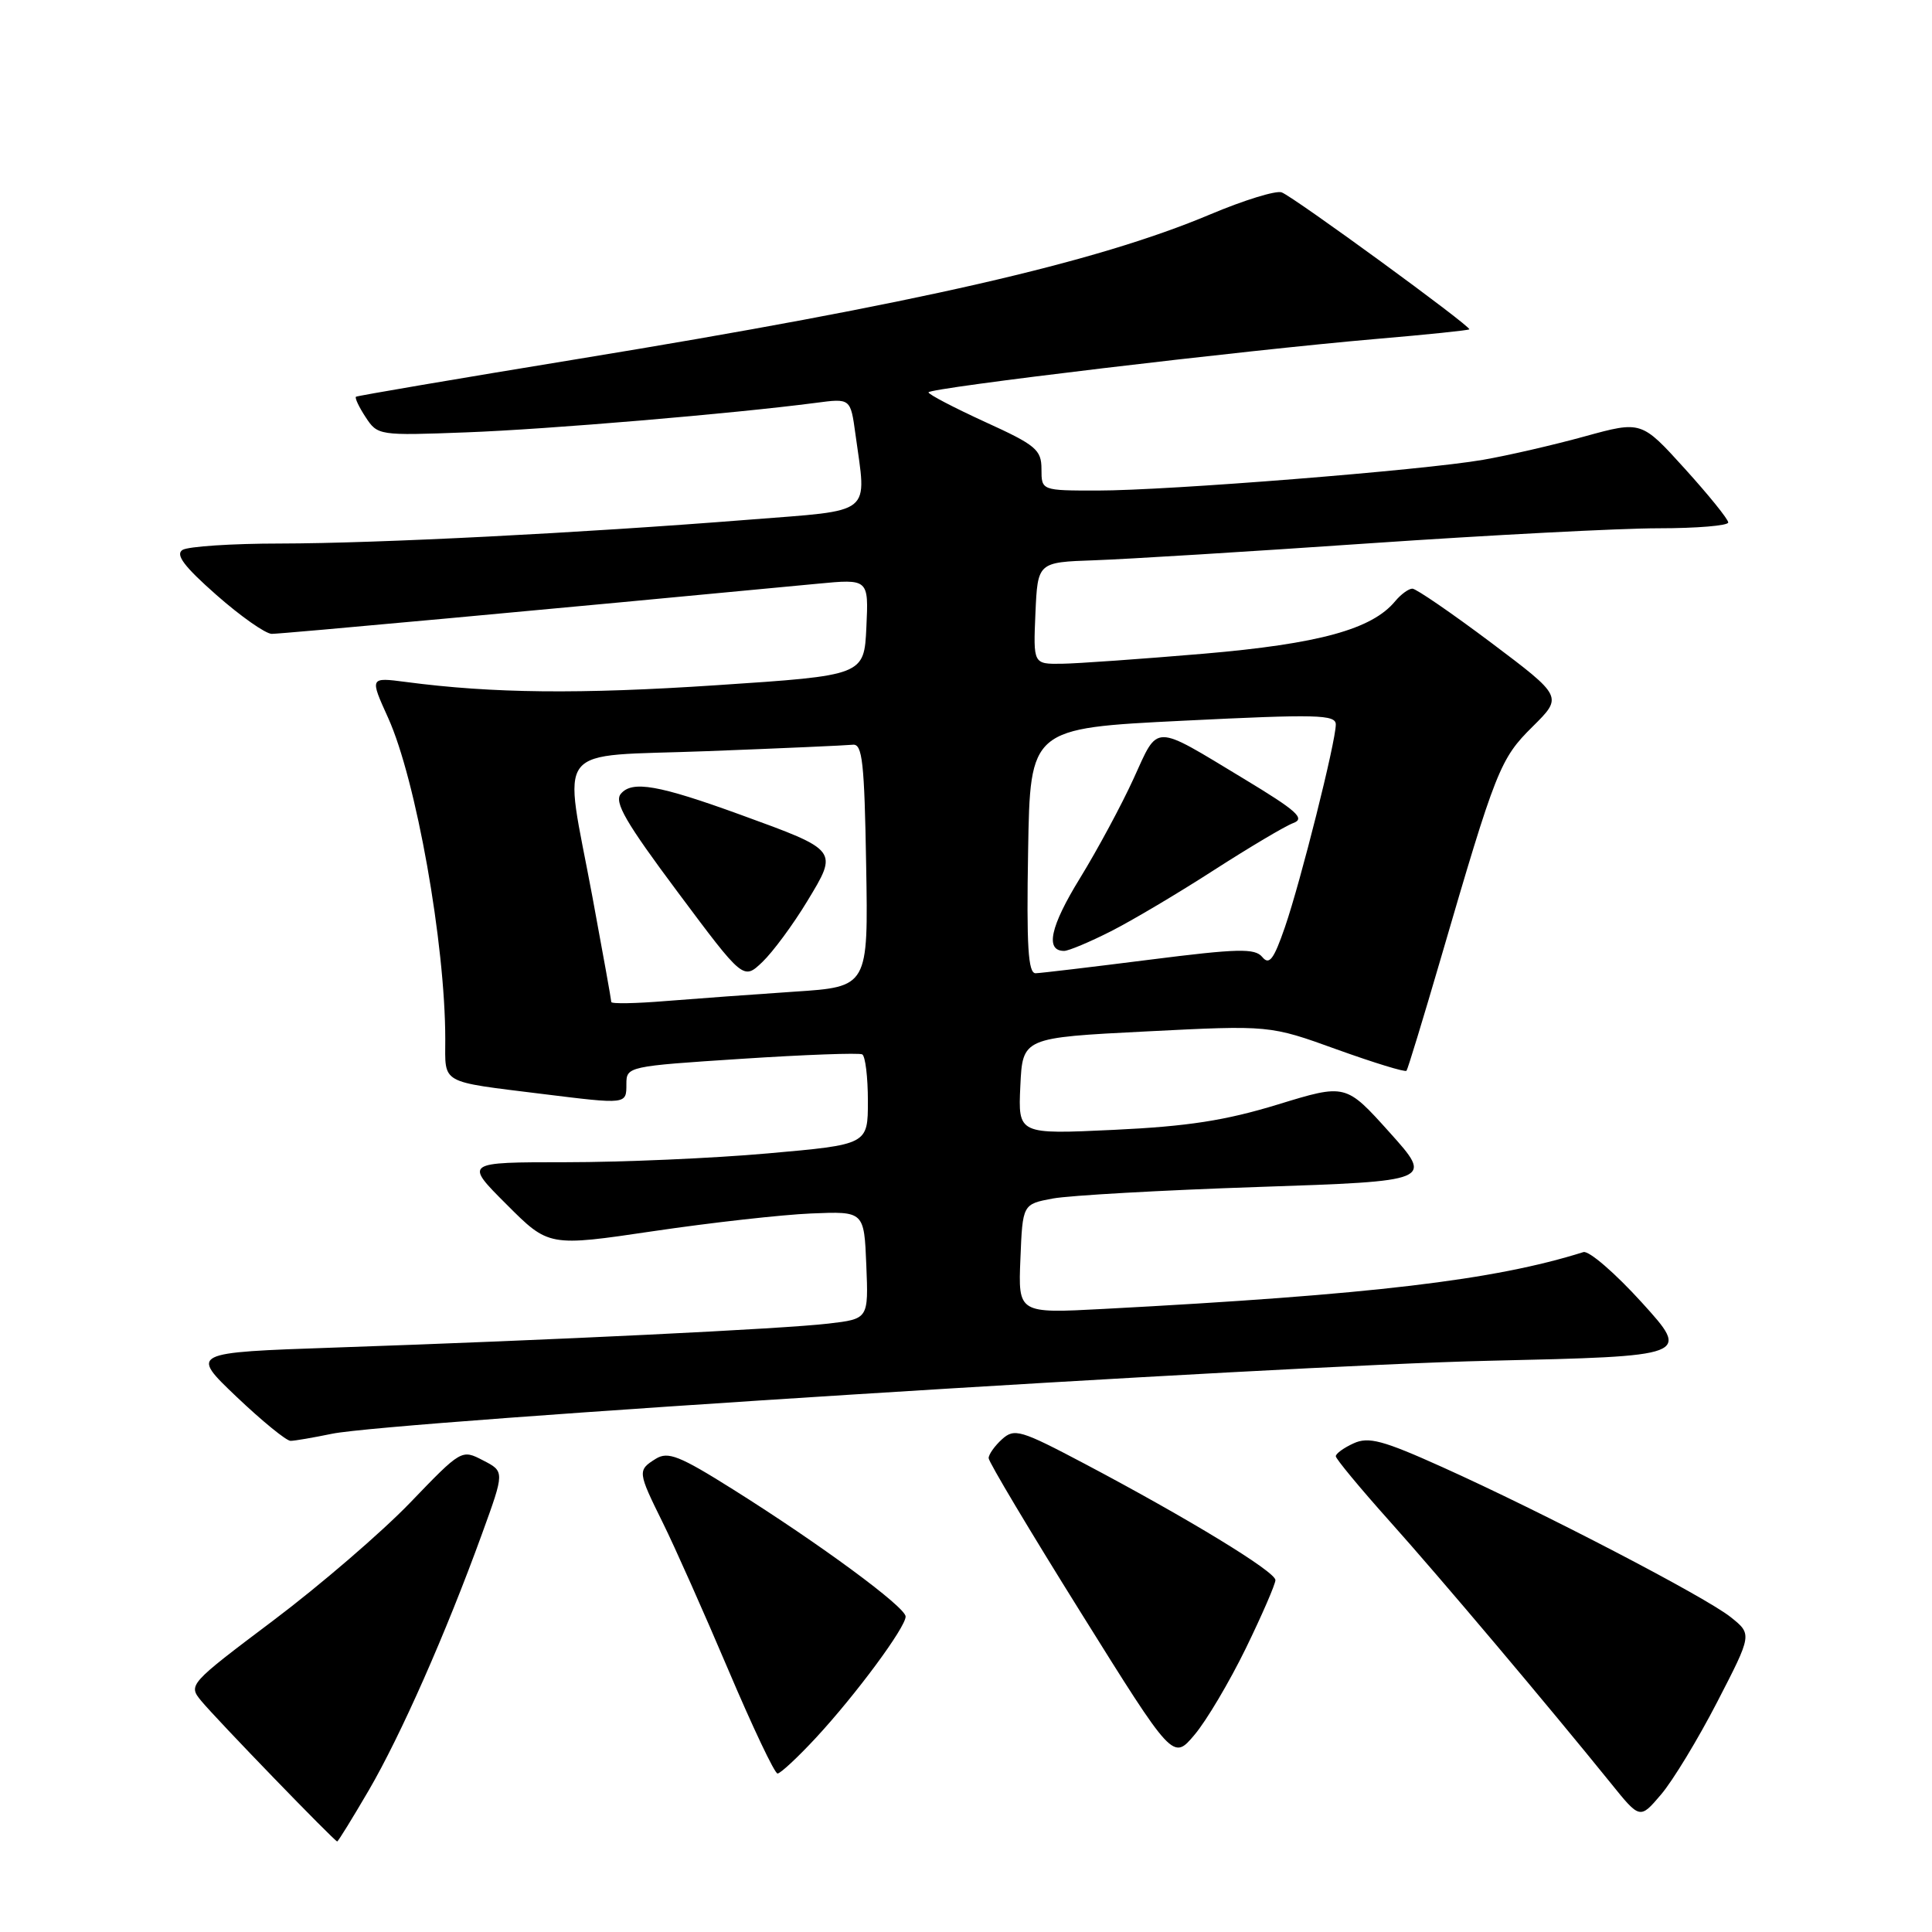 <?xml version="1.0" encoding="UTF-8" standalone="no"?>
<!DOCTYPE svg PUBLIC "-//W3C//DTD SVG 1.1//EN" "http://www.w3.org/Graphics/SVG/1.1/DTD/svg11.dtd" >
<svg xmlns="http://www.w3.org/2000/svg" xmlns:xlink="http://www.w3.org/1999/xlink" version="1.1" viewBox="0 0 256 256">
 <g >
 <path fill="currentColor"
d=" M 48.85 237.25 C 53.10 229.96 59.08 216.43 63.87 203.24 C 66.87 194.98 66.87 194.98 64.01 193.51 C 61.17 192.03 61.14 192.05 54.33 199.13 C 50.57 203.03 42.42 210.05 36.20 214.73 C 25.03 223.14 24.92 223.26 26.66 225.37 C 28.66 227.80 44.34 244.00 44.68 244.00 C 44.81 244.00 46.68 240.96 48.85 237.25 Z  M 227.54 225.52 C 232.17 216.55 232.17 216.55 229.33 214.28 C 225.99 211.61 204.49 200.42 191.12 194.40 C 183.24 190.85 181.34 190.34 179.36 191.25 C 178.06 191.84 177.00 192.61 177.00 192.96 C 177.00 193.30 180.20 197.17 184.12 201.55 C 190.89 209.11 205.09 225.95 213.44 236.28 C 217.30 241.07 217.30 241.07 220.10 237.78 C 221.64 235.98 224.99 230.46 227.54 225.52 Z  M 108.13 230.25 C 113.40 224.56 120.00 215.64 120.00 214.20 C 120.00 212.95 108.64 204.58 97.14 197.36 C 90.03 192.89 88.51 192.29 86.89 193.30 C 84.46 194.82 84.48 195.00 87.83 201.78 C 89.39 204.93 93.29 213.69 96.50 221.25 C 99.71 228.81 102.64 235.00 103.03 235.00 C 103.41 235.00 105.71 232.86 108.13 230.25 Z  M 165.07 218.43 C 167.23 213.99 169.00 209.91 169.00 209.37 C 169.00 208.25 157.43 201.20 143.73 193.96 C 135.21 189.46 134.41 189.23 132.77 190.71 C 131.80 191.59 131.00 192.72 131.00 193.21 C 131.00 193.71 136.50 202.92 143.22 213.68 C 155.43 233.25 155.43 233.25 158.28 229.87 C 159.85 228.02 162.90 222.87 165.07 218.43 Z  M 44.00 189.98 C 51.84 188.36 169.37 180.94 197.24 180.31 C 223.99 179.70 223.99 179.70 217.56 172.60 C 214.02 168.70 210.54 165.69 209.81 165.91 C 197.98 169.64 181.74 171.56 146.21 173.44 C 134.91 174.04 134.91 174.04 135.21 166.80 C 135.50 159.56 135.50 159.56 139.50 158.81 C 141.70 158.40 153.94 157.71 166.71 157.28 C 189.92 156.50 189.92 156.50 184.12 150.04 C 178.32 143.59 178.32 143.59 169.32 146.35 C 162.39 148.47 157.40 149.25 147.61 149.71 C 134.90 150.31 134.90 150.31 135.20 143.90 C 135.50 137.50 135.50 137.50 151.87 136.67 C 168.24 135.84 168.24 135.84 177.15 139.06 C 182.05 140.82 186.20 142.10 186.37 141.88 C 186.54 141.67 188.58 134.97 190.91 127.00 C 198.23 101.90 198.77 100.54 203.09 96.27 C 207.08 92.31 207.08 92.31 197.57 85.15 C 192.33 81.22 187.64 78.00 187.15 78.00 C 186.65 78.00 185.63 78.75 184.87 79.66 C 181.80 83.38 174.78 85.31 159.50 86.62 C 151.25 87.32 142.79 87.92 140.70 87.95 C 136.91 88.00 136.91 88.00 137.20 81.25 C 137.50 74.50 137.50 74.50 145.00 74.24 C 149.12 74.10 165.55 73.09 181.50 71.99 C 197.45 70.90 214.66 70.00 219.75 70.00 C 224.84 70.00 229.00 69.65 229.00 69.23 C 229.00 68.80 226.41 65.60 223.25 62.11 C 217.50 55.76 217.50 55.76 210.00 57.82 C 205.87 58.96 199.80 60.36 196.50 60.93 C 188.54 62.31 154.78 65.00 145.42 65.00 C 138.00 65.00 138.00 65.00 138.00 62.16 C 138.00 59.59 137.27 58.98 130.53 55.91 C 126.43 54.03 123.05 52.27 123.03 51.99 C 122.99 51.41 164.82 46.42 182.48 44.90 C 189.07 44.34 194.56 43.77 194.69 43.64 C 195.03 43.31 171.48 26.12 169.83 25.49 C 169.09 25.21 164.84 26.52 160.38 28.40 C 145.22 34.79 121.46 40.23 76.50 47.58 C 60.55 50.19 47.35 52.44 47.17 52.57 C 46.99 52.71 47.56 53.93 48.45 55.28 C 50.03 57.70 50.22 57.73 61.78 57.29 C 72.58 56.89 97.15 54.81 108.10 53.38 C 112.70 52.77 112.70 52.77 113.35 57.53 C 114.84 68.42 115.94 67.54 99.25 68.86 C 76.80 70.64 50.09 72.00 37.14 72.02 C 30.74 72.02 24.90 72.41 24.18 72.87 C 23.21 73.49 24.40 75.07 28.68 78.84 C 31.88 81.66 35.18 83.98 36.01 83.99 C 37.23 84.00 72.56 80.75 108.30 77.35 C 115.10 76.70 115.10 76.70 114.80 83.10 C 114.50 89.50 114.50 89.50 95.00 90.79 C 76.82 92.00 65.27 91.88 53.75 90.36 C 48.99 89.74 48.99 89.74 51.43 95.12 C 55.13 103.30 59.00 125.05 59.00 137.70 C 59.00 143.72 58.15 143.25 71.91 144.96 C 83.08 146.34 83.00 146.35 83.00 143.64 C 83.00 141.32 83.18 141.28 98.25 140.30 C 106.64 139.75 113.84 139.49 114.25 139.71 C 114.66 139.94 115.00 142.71 115.00 145.89 C 115.00 151.66 115.00 151.66 101.75 152.83 C 94.46 153.48 82.43 154.00 75.01 154.00 C 61.52 154.00 61.52 154.00 67.12 159.59 C 72.71 165.19 72.71 165.19 86.61 163.13 C 94.25 162.00 103.65 160.95 107.50 160.79 C 114.50 160.50 114.50 160.50 114.79 167.63 C 115.08 174.76 115.08 174.76 109.79 175.38 C 103.90 176.08 73.55 177.56 44.34 178.56 C 25.19 179.22 25.19 179.22 31.34 185.08 C 34.73 188.30 37.95 190.93 38.50 190.92 C 39.05 190.92 41.52 190.49 44.00 189.98 Z  M 81.00 132.77 C 81.00 132.52 79.88 126.28 78.51 118.90 C 74.65 98.13 72.92 100.33 93.75 99.53 C 103.51 99.16 112.17 98.77 113.00 98.68 C 114.27 98.53 114.54 100.99 114.77 114.63 C 115.05 130.76 115.05 130.76 105.27 131.40 C 99.90 131.76 92.24 132.32 88.25 132.64 C 84.26 132.97 81.00 133.03 81.00 132.77 Z  M 106.96 119.42 C 111.08 112.62 111.15 112.70 98.13 107.96 C 87.26 104.01 83.75 103.39 82.26 105.19 C 81.35 106.28 82.92 108.99 89.81 118.22 C 98.50 129.87 98.50 129.87 101.02 127.47 C 102.40 126.15 105.08 122.53 106.96 119.42 Z  M 136.23 112.75 C 136.50 96.50 136.50 96.50 156.75 95.50 C 174.53 94.62 177.00 94.68 177.00 96.00 C 177.00 98.28 172.35 116.79 170.26 122.85 C 168.78 127.14 168.18 127.93 167.26 126.81 C 166.28 125.63 164.06 125.68 152.30 127.17 C 144.71 128.13 137.93 128.94 137.23 128.96 C 136.23 128.99 136.01 125.41 136.23 112.75 Z  M 147.20 123.40 C 150.02 121.97 156.17 118.32 160.86 115.29 C 165.56 112.27 170.28 109.46 171.36 109.06 C 172.99 108.46 171.85 107.44 164.83 103.20 C 152.65 95.84 153.55 95.85 150.21 103.16 C 148.62 106.65 145.42 112.59 143.10 116.37 C 139.16 122.77 138.46 126.00 141.00 126.00 C 141.59 126.00 144.38 124.83 147.20 123.40 Z "/>
</g>
</svg>